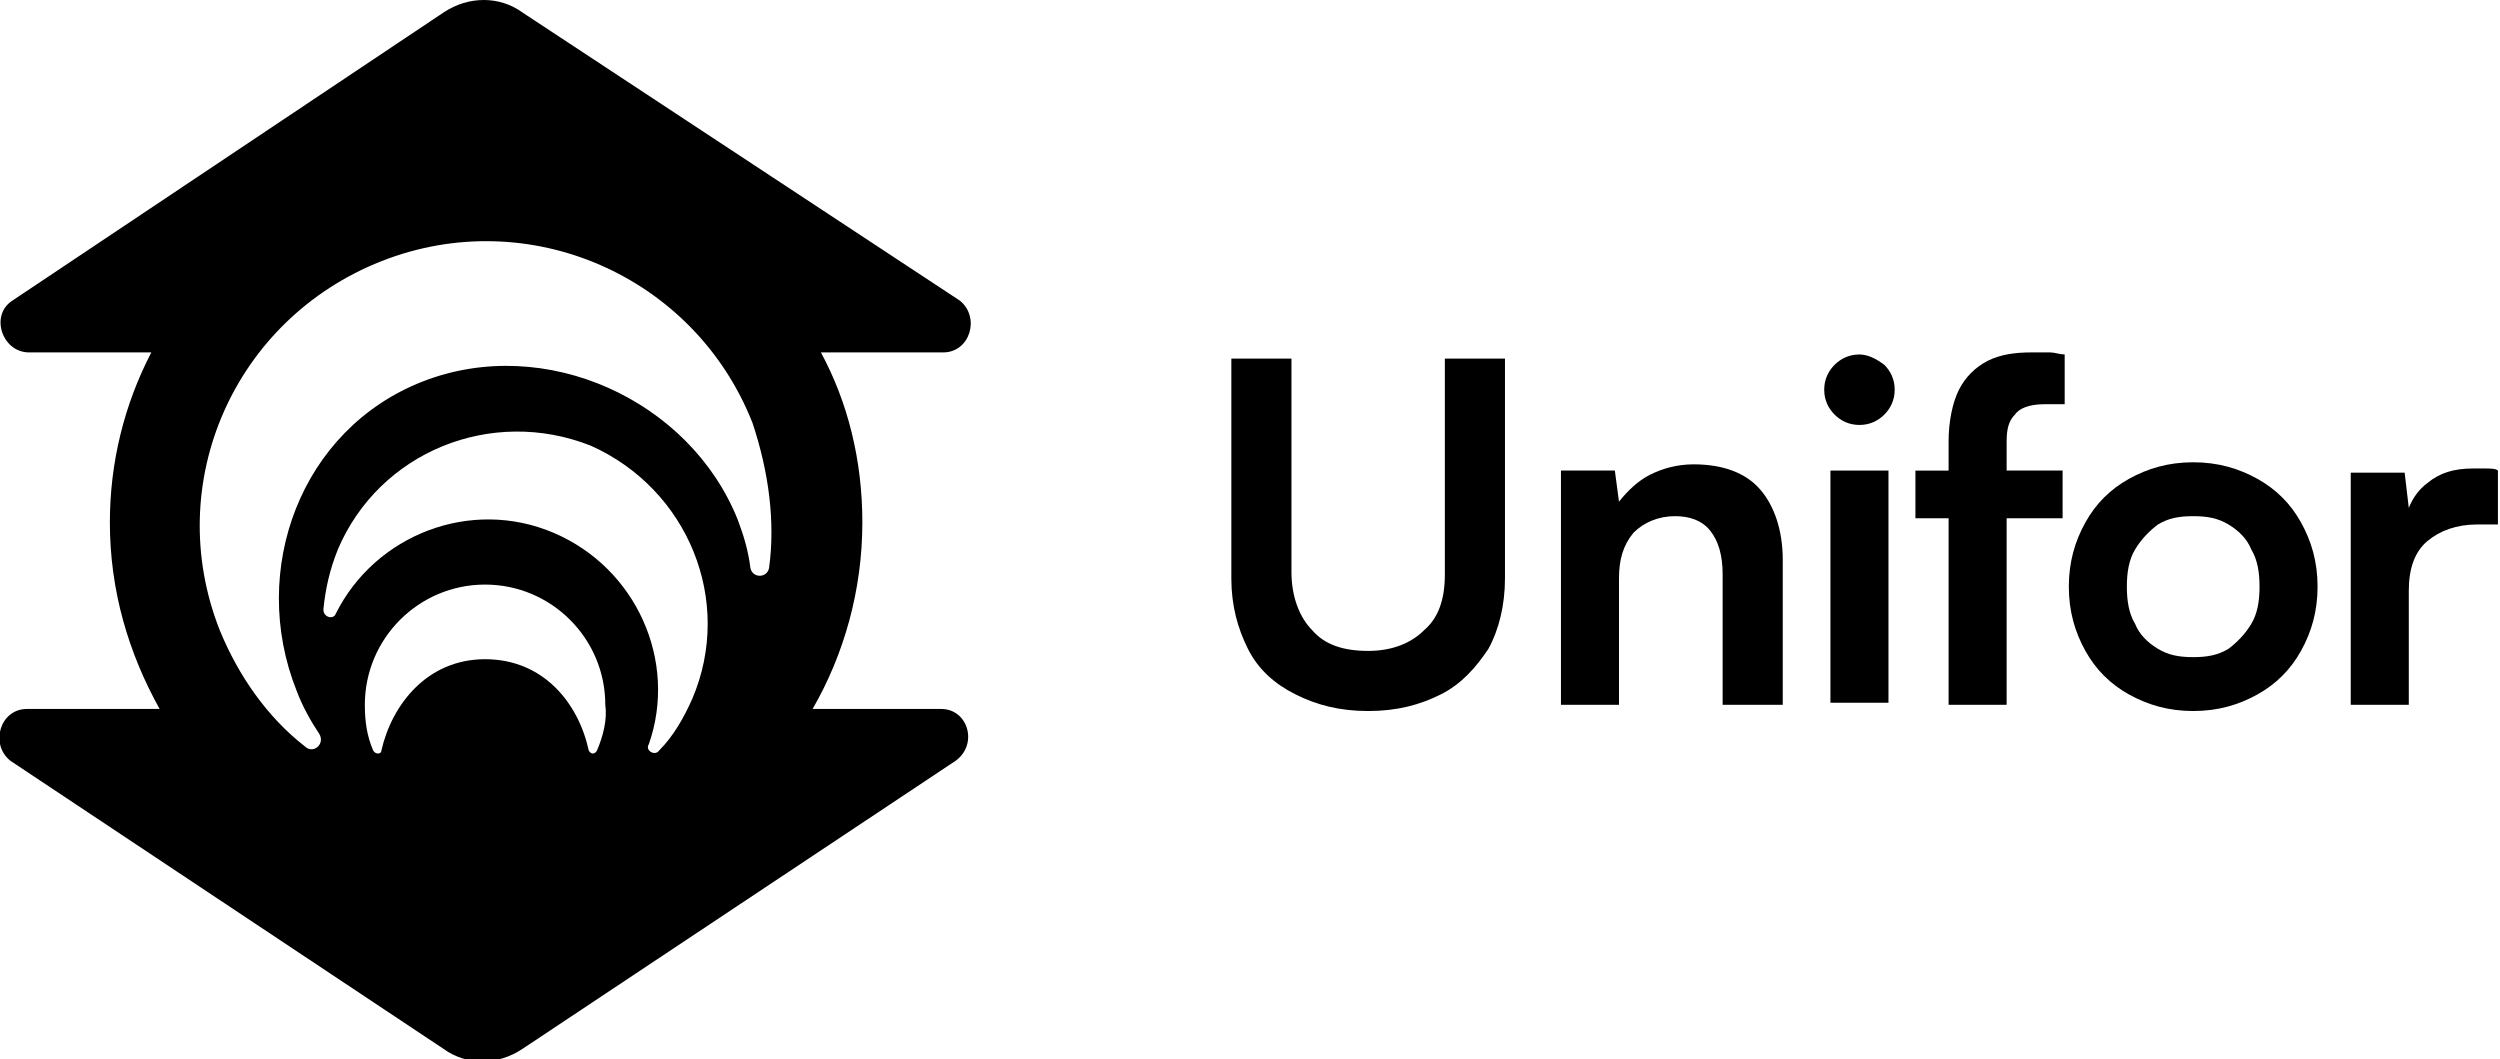 <?xml version="1.0" encoding="utf-8"?>
<!-- Generator: Adobe Illustrator 27.1.1, SVG Export Plug-In . SVG Version: 6.00 Build 0)  -->
<svg version="1.1" id="Camada_1" xmlns="http://www.w3.org/2000/svg" xmlns:xlink="http://www.w3.org/1999/xlink" x="0px" y="0px"
	 viewBox="0 0 120.6 51.1" style="enable-background:new 0 0 120.6 51.1;" xml:space="preserve">
<style type="text/css">
	.st0{fill:#000000;}
</style>
<g>
	<g>
		<g>
			<path class="st0" d="M45.4,34.2h-6.2c0,0,0,0,0,0c1.5-2.6,2.4-5.7,2.4-9c0-3-0.7-5.8-2-8.2c0,0,0.1,0,0.1,0h5.8
				c1.3,0,1.8-1.7,0.8-2.5L25.2,0.6c-1.1-0.8-2.6-0.8-3.8,0L0.6,14.5c-1.1,0.7-0.5,2.5,0.8,2.5h5.8c0,0,0.1,0,0.1,0
				c-1.3,2.5-2,5.3-2,8.2c0,3.3,0.9,6.3,2.4,9c0,0,0,0,0,0H1.3c-1.3,0-1.8,1.7-0.8,2.5l20.9,13.9c1.1,0.8,2.6,0.8,3.8,0l20.9-13.9
				C47.2,35.9,46.7,34.2,45.4,34.2z M28.8,36.2c-0.1,0.2-0.3,0.2-0.4,0c-0.5-2.3-2.2-4.4-5-4.4s-4.5,2.2-5,4.4c0,0.2-0.3,0.2-0.4,0
				c-0.3-0.7-0.4-1.4-0.4-2.2c0-3.2,2.6-5.8,5.8-5.8c3.2,0,5.8,2.6,5.8,5.8C29.3,34.7,29.1,35.5,28.8,36.2z M33.4,33.7
				c-0.4,0.9-0.9,1.8-1.6,2.5c-0.2,0.3-0.7,0-0.5-0.3c0,0,0,0,0,0c1.4-4-0.6-8.5-4.6-10.2c-4-1.7-8.6,0.1-10.5,3.9c0,0,0,0,0,0
				c-0.1,0.3-0.6,0.2-0.6-0.2c0.1-1,0.3-1.9,0.7-2.9c2-4.7,7.4-6.9,12.2-5C33.2,23.6,35.4,29,33.4,33.7z M37.1,27.4
				c-0.1,0.5-0.8,0.5-0.9,0c-0.1-0.8-0.3-1.5-0.6-2.3c-2.3-5.8-9.3-9-15.2-6.7c-5.9,2.3-8.4,9.1-6.1,14.9c0.3,0.8,0.7,1.5,1.1,2.1
				c0.3,0.5-0.3,1-0.7,0.6c-1.8-1.4-3.2-3.4-4.1-5.6c-2.8-7.1,0.7-15,7.8-17.8s15.1,0.7,17.9,7.8C37.1,22.8,37.4,25.2,37.1,27.4z"/>
		</g>
		<g>
			<path class="st0" d="M69.7,27.7c0,1.2-0.3,2.1-1,2.7c-0.6,0.6-1.5,1-2.7,1c-1.2,0-2.1-0.3-2.7-1c-0.6-0.6-1-1.6-1-2.8V17.3h-2.9
				v10.6c0,1.3,0.3,2.4,0.8,3.4c0.5,1,1.3,1.7,2.3,2.2c1,0.5,2.1,0.8,3.5,0.8c1.4,0,2.5-0.3,3.5-0.8c1-0.5,1.7-1.3,2.3-2.2
				c0.5-0.9,0.8-2.1,0.8-3.4V17.3h-2.9V27.7z"/>
			<path class="st0" d="M81.7,22.4c-0.8,0-1.5,0.2-2.1,0.5c-0.6,0.3-1.1,0.8-1.5,1.3l-0.2-1.5h-2.6V34h2.8v-6.1
				c0-0.9,0.2-1.6,0.7-2.2c0.5-0.5,1.2-0.8,2-0.8c0.7,0,1.3,0.2,1.7,0.7c0.4,0.5,0.6,1.2,0.6,2.1V34H86V27c0-1.4-0.4-2.6-1.1-3.4
				C84.2,22.8,83.1,22.4,81.7,22.4z"/>
			<path class="st0" d="M89.7,17.1c-0.5,0-0.9,0.2-1.2,0.5c-0.3,0.3-0.5,0.7-0.5,1.2c0,0.5,0.2,0.9,0.5,1.2c0.3,0.3,0.7,0.5,1.2,0.5
				c0.5,0,0.9-0.2,1.2-0.5c0.3-0.3,0.5-0.7,0.5-1.2c0-0.5-0.2-0.9-0.5-1.2C90.5,17.3,90.1,17.1,89.7,17.1z"/>
			<rect x="88.3" y="22.7" class="st0" width="2.8" height="11.2"/>
			<path class="st0" d="M98,17c-0.8,0-1.5,0.1-2.1,0.4c-0.6,0.3-1.1,0.8-1.4,1.4c-0.3,0.6-0.5,1.5-0.5,2.5v1.4h-1.6V25H94V34h2.8V25
				h2.7v-2.3h-2.7v-1.4c0-0.6,0.1-1,0.4-1.3c0.2-0.3,0.7-0.5,1.4-0.5c0.2,0,0.3,0,0.5,0c0.2,0,0.3,0,0.5,0v-2.4
				c-0.2,0-0.5-0.1-0.7-0.1C98.5,17,98.2,17,98,17z"/>
			<path class="st0" d="M108.9,23.1c-0.9-0.5-1.9-0.8-3.1-0.8c-1.2,0-2.2,0.3-3.1,0.8c-0.9,0.5-1.6,1.2-2.1,2.1
				c-0.5,0.9-0.8,1.9-0.8,3.1c0,1.2,0.3,2.2,0.8,3.1c0.5,0.9,1.2,1.6,2.1,2.1c0.9,0.5,1.9,0.8,3.1,0.8c1.2,0,2.2-0.3,3.1-0.8
				c0.9-0.5,1.6-1.2,2.1-2.1c0.5-0.9,0.8-1.9,0.8-3.1c0-1.2-0.3-2.2-0.8-3.1C110.5,24.3,109.8,23.6,108.9,23.1z M108.6,30.1
				c-0.3,0.5-0.7,0.9-1.1,1.2c-0.5,0.3-1,0.4-1.7,0.4s-1.2-0.1-1.7-0.4c-0.5-0.3-0.9-0.7-1.1-1.2c-0.3-0.5-0.4-1.1-0.4-1.8
				c0-0.7,0.1-1.3,0.4-1.8c0.3-0.5,0.7-0.9,1.1-1.2c0.5-0.3,1-0.4,1.7-0.4s1.2,0.1,1.7,0.4c0.5,0.3,0.9,0.7,1.1,1.2
				c0.3,0.5,0.4,1.1,0.4,1.8C109,29,108.9,29.6,108.6,30.1z"/>
			<path class="st0" d="M119.9,22.6c-0.2,0-0.4,0-0.6,0c-0.9,0-1.6,0.2-2.2,0.7c-0.4,0.3-0.7,0.7-0.9,1.2l-0.2-1.7h-2.6V34h2.8v-5.5
				c0-1.1,0.3-1.9,0.9-2.4c0.6-0.5,1.4-0.8,2.4-0.8h1v-2.6C120.4,22.6,120.1,22.6,119.9,22.6z"/>
		</g>
	</g>
</g>
</svg>
